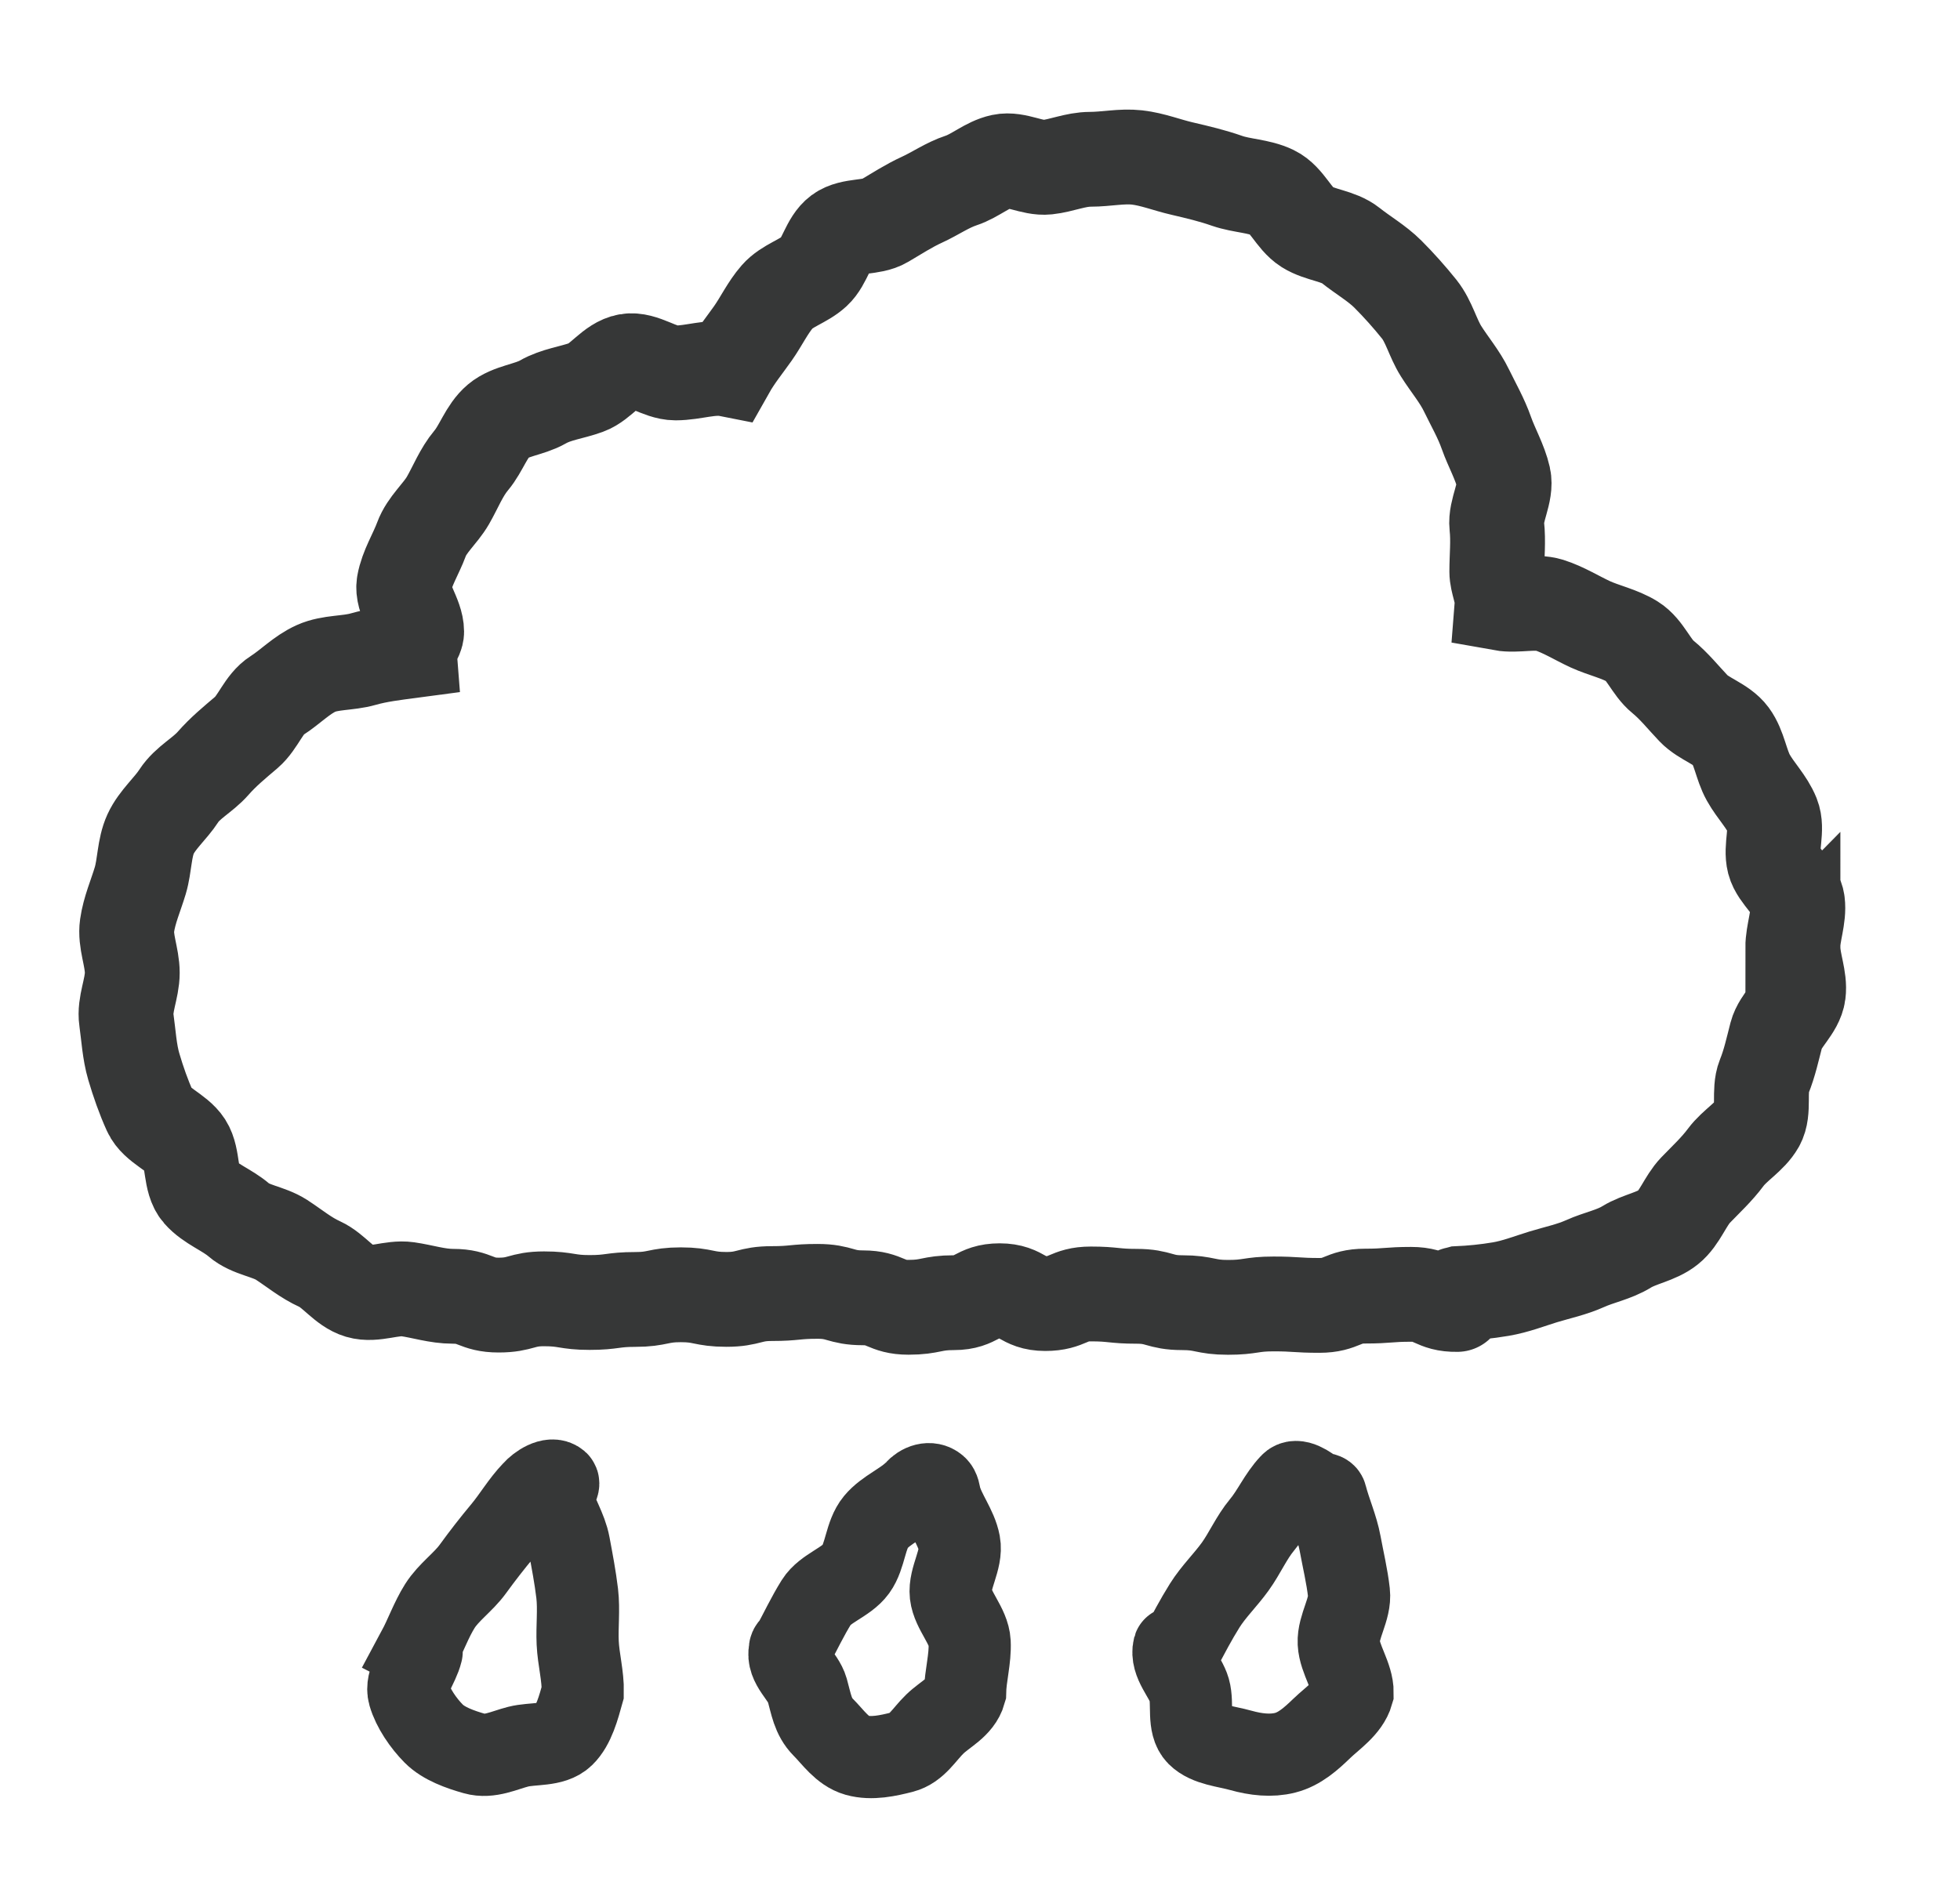 <svg width="31" height="30" viewBox="0 0 31 30" fill="none" xmlns="http://www.w3.org/2000/svg">
<g clip-path="url(#clip0_428_4324)">
<path d="M12.537 26.039C12.66 25.81 12.775 25.567 12.913 25.346C13.051 25.125 13.385 25.035 13.537 24.825C13.689 24.615 13.685 24.281 13.851 24.081C14.017 23.881 14.297 23.778 14.478 23.59C14.565 23.489 14.709 23.437 14.81 23.524C14.851 23.56 14.857 23.626 14.868 23.68C14.933 23.932 15.126 24.16 15.173 24.415C15.221 24.671 15.009 24.966 15.038 25.224C15.068 25.483 15.323 25.723 15.336 25.983C15.349 26.242 15.269 26.512 15.264 26.772C15.197 27.008 14.95 27.115 14.786 27.275C14.616 27.439 14.499 27.661 14.27 27.719C14.049 27.775 13.787 27.835 13.551 27.769C13.322 27.704 13.175 27.48 13.017 27.322C12.855 27.159 12.829 26.954 12.767 26.733C12.706 26.518 12.438 26.339 12.493 26.107C12.487 26.055 12.537 26.041 12.537 26.039Z" stroke="#363737" stroke-width="1.3" stroke-miterlimit="10"/>
<path d="M18.672 26.082C18.795 25.853 18.916 25.621 19.054 25.401C19.192 25.181 19.384 24.996 19.536 24.785C19.688 24.574 19.793 24.326 19.959 24.126C20.126 23.927 20.234 23.671 20.414 23.482C20.501 23.381 20.695 23.515 20.797 23.601C20.838 23.637 20.962 23.614 20.972 23.667C21.037 23.919 21.149 24.165 21.196 24.42C21.243 24.676 21.306 24.937 21.335 25.196C21.365 25.454 21.161 25.732 21.174 25.992C21.187 26.252 21.397 26.522 21.393 26.783C21.326 27.019 21.071 27.184 20.907 27.343C20.737 27.507 20.556 27.671 20.327 27.729C20.105 27.786 19.862 27.758 19.626 27.692C19.397 27.627 19.102 27.607 18.943 27.448C18.781 27.285 18.873 26.956 18.81 26.735C18.749 26.521 18.512 26.3 18.568 26.068C18.57 26.061 18.671 26.081 18.671 26.081L18.672 26.082Z" stroke="#363737" stroke-width="1.3" stroke-miterlimit="10"/>
<path d="M6.61 26.107C6.733 25.878 6.819 25.628 6.957 25.408C7.096 25.188 7.326 25.033 7.479 24.822C7.632 24.611 7.788 24.411 7.954 24.212C8.121 24.012 8.251 23.784 8.431 23.597C8.519 23.496 8.72 23.364 8.822 23.451C8.863 23.487 8.721 23.649 8.731 23.701C8.796 23.954 8.954 24.183 9.001 24.438C9.049 24.694 9.098 24.951 9.129 25.209C9.159 25.468 9.125 25.731 9.137 25.991C9.149 26.251 9.223 26.514 9.217 26.775C9.151 27.011 9.077 27.3 8.912 27.459C8.743 27.623 8.425 27.575 8.197 27.633C7.976 27.689 7.743 27.81 7.508 27.743C7.278 27.678 7.018 27.586 6.861 27.428C6.699 27.265 6.532 27.025 6.469 26.804C6.408 26.589 6.614 26.362 6.669 26.13C6.676 26.111 6.611 26.11 6.612 26.108L6.61 26.107Z" stroke="#363737" stroke-width="1.3" stroke-miterlimit="10"/>
<path d="M28.355 14.995C28.355 14.756 28.459 14.508 28.43 14.278C28.4 14.042 28.119 13.858 28.06 13.633C28.001 13.403 28.122 13.121 28.035 12.904C27.947 12.685 27.766 12.508 27.652 12.303C27.537 12.097 27.51 11.828 27.371 11.639C27.232 11.451 26.948 11.378 26.786 11.207C26.624 11.037 26.481 10.855 26.299 10.706C26.116 10.558 26.02 10.275 25.82 10.151C25.621 10.027 25.367 9.975 25.153 9.877C24.941 9.779 24.727 9.644 24.502 9.573C24.28 9.504 23.991 9.589 23.757 9.547C23.769 9.39 23.674 9.205 23.674 9.045C23.674 8.797 23.701 8.562 23.674 8.32C23.647 8.074 23.834 7.791 23.78 7.553C23.725 7.312 23.591 7.082 23.51 6.852C23.429 6.619 23.302 6.398 23.195 6.178C23.088 5.956 22.923 5.764 22.793 5.557C22.662 5.35 22.601 5.085 22.448 4.893C22.295 4.702 22.124 4.51 21.951 4.337C21.778 4.164 21.552 4.035 21.361 3.882C21.169 3.729 20.879 3.722 20.671 3.591C20.463 3.46 20.354 3.155 20.133 3.048C19.913 2.941 19.641 2.942 19.408 2.861C19.178 2.78 18.941 2.724 18.701 2.668C18.463 2.614 18.23 2.519 17.983 2.491C17.742 2.464 17.493 2.52 17.245 2.52C17.01 2.52 16.79 2.621 16.562 2.645C16.329 2.67 16.07 2.505 15.845 2.553C15.616 2.602 15.423 2.783 15.203 2.855C14.982 2.928 14.793 3.063 14.583 3.159C14.371 3.256 14.186 3.378 13.986 3.495C13.786 3.614 13.469 3.553 13.282 3.691C13.096 3.829 13.05 4.138 12.879 4.295C12.709 4.452 12.448 4.517 12.295 4.692C12.142 4.867 12.042 5.084 11.908 5.274C11.774 5.464 11.629 5.641 11.515 5.843C11.246 5.79 10.97 5.9 10.684 5.9C10.433 5.9 10.167 5.67 9.928 5.712C9.682 5.754 9.505 6.045 9.276 6.128C9.043 6.213 8.797 6.238 8.585 6.36C8.371 6.483 8.071 6.499 7.883 6.657C7.694 6.816 7.612 7.096 7.453 7.284C7.295 7.473 7.208 7.703 7.085 7.917C6.963 8.129 6.751 8.299 6.666 8.532C6.582 8.761 6.433 8.992 6.39 9.238C6.349 9.476 6.59 9.744 6.59 9.995C6.59 10.09 6.475 10.205 6.481 10.298C6.233 10.331 5.979 10.361 5.744 10.428C5.504 10.497 5.223 10.473 5 10.574C4.773 10.675 4.586 10.873 4.378 11.005C4.169 11.137 4.085 11.426 3.897 11.587C3.709 11.747 3.532 11.892 3.369 12.078C3.206 12.264 2.966 12.38 2.831 12.587C2.697 12.794 2.486 12.968 2.382 13.194C2.28 13.417 2.29 13.691 2.219 13.93C2.149 14.165 2.045 14.398 2.01 14.645C1.975 14.887 2.092 15.139 2.092 15.39C2.092 15.641 1.964 15.893 1.999 16.133C2.034 16.38 2.047 16.64 2.116 16.874C2.186 17.112 2.272 17.358 2.373 17.58C2.476 17.805 2.797 17.908 2.929 18.113C3.063 18.321 3 18.676 3.162 18.861C3.323 19.046 3.592 19.14 3.778 19.301C3.964 19.462 4.245 19.48 4.452 19.614C4.657 19.747 4.835 19.898 5.06 20C5.282 20.102 5.448 20.359 5.685 20.429C5.919 20.498 6.199 20.361 6.445 20.396C6.685 20.43 6.915 20.508 7.165 20.508C7.525 20.508 7.525 20.647 7.885 20.647C8.245 20.647 8.245 20.548 8.605 20.548C8.964 20.548 8.965 20.606 9.325 20.606C9.685 20.606 9.686 20.558 10.046 20.558C10.407 20.558 10.407 20.484 10.768 20.484C11.128 20.484 11.128 20.557 11.488 20.557C11.848 20.557 11.848 20.465 12.209 20.465C12.57 20.465 12.57 20.43 12.931 20.43C13.292 20.43 13.291 20.532 13.65 20.532C14.01 20.532 14.01 20.682 14.368 20.682C14.727 20.682 14.728 20.609 15.088 20.609C15.448 20.609 15.449 20.42 15.811 20.42C16.172 20.42 16.171 20.623 16.532 20.623C16.893 20.623 16.892 20.471 17.253 20.471C17.614 20.471 17.615 20.508 17.977 20.508C18.338 20.508 18.337 20.609 18.698 20.609C19.059 20.609 19.06 20.683 19.422 20.683C19.784 20.683 19.782 20.629 20.142 20.629C20.504 20.629 20.504 20.652 20.867 20.652C21.229 20.652 21.229 20.505 21.592 20.505C21.954 20.505 21.955 20.477 22.319 20.477C22.683 20.477 22.683 20.643 23.047 20.637C23.053 20.637 23.032 20.467 23.038 20.466C23.277 20.456 23.506 20.433 23.737 20.394C23.972 20.354 24.183 20.27 24.407 20.201C24.635 20.132 24.858 20.086 25.072 19.99C25.288 19.892 25.528 19.85 25.728 19.726C25.929 19.602 26.203 19.565 26.386 19.417C26.569 19.27 26.654 18.999 26.817 18.829C26.98 18.66 27.155 18.498 27.296 18.308C27.437 18.118 27.681 17.983 27.797 17.777C27.912 17.572 27.813 17.257 27.901 17.037C27.989 16.82 28.036 16.599 28.096 16.368C28.155 16.142 28.413 15.95 28.443 15.713C28.473 15.482 28.358 15.232 28.358 14.992L28.355 14.995Z" stroke="#363737" stroke-width="1.5" stroke-miterlimit="10"/>
</g>
<defs>
<clipPath id="clip0_428_4324">
<rect width="30" height="30" fill="white" transform="translate(0.11)"/>
</clipPath>
</defs>
</svg>
